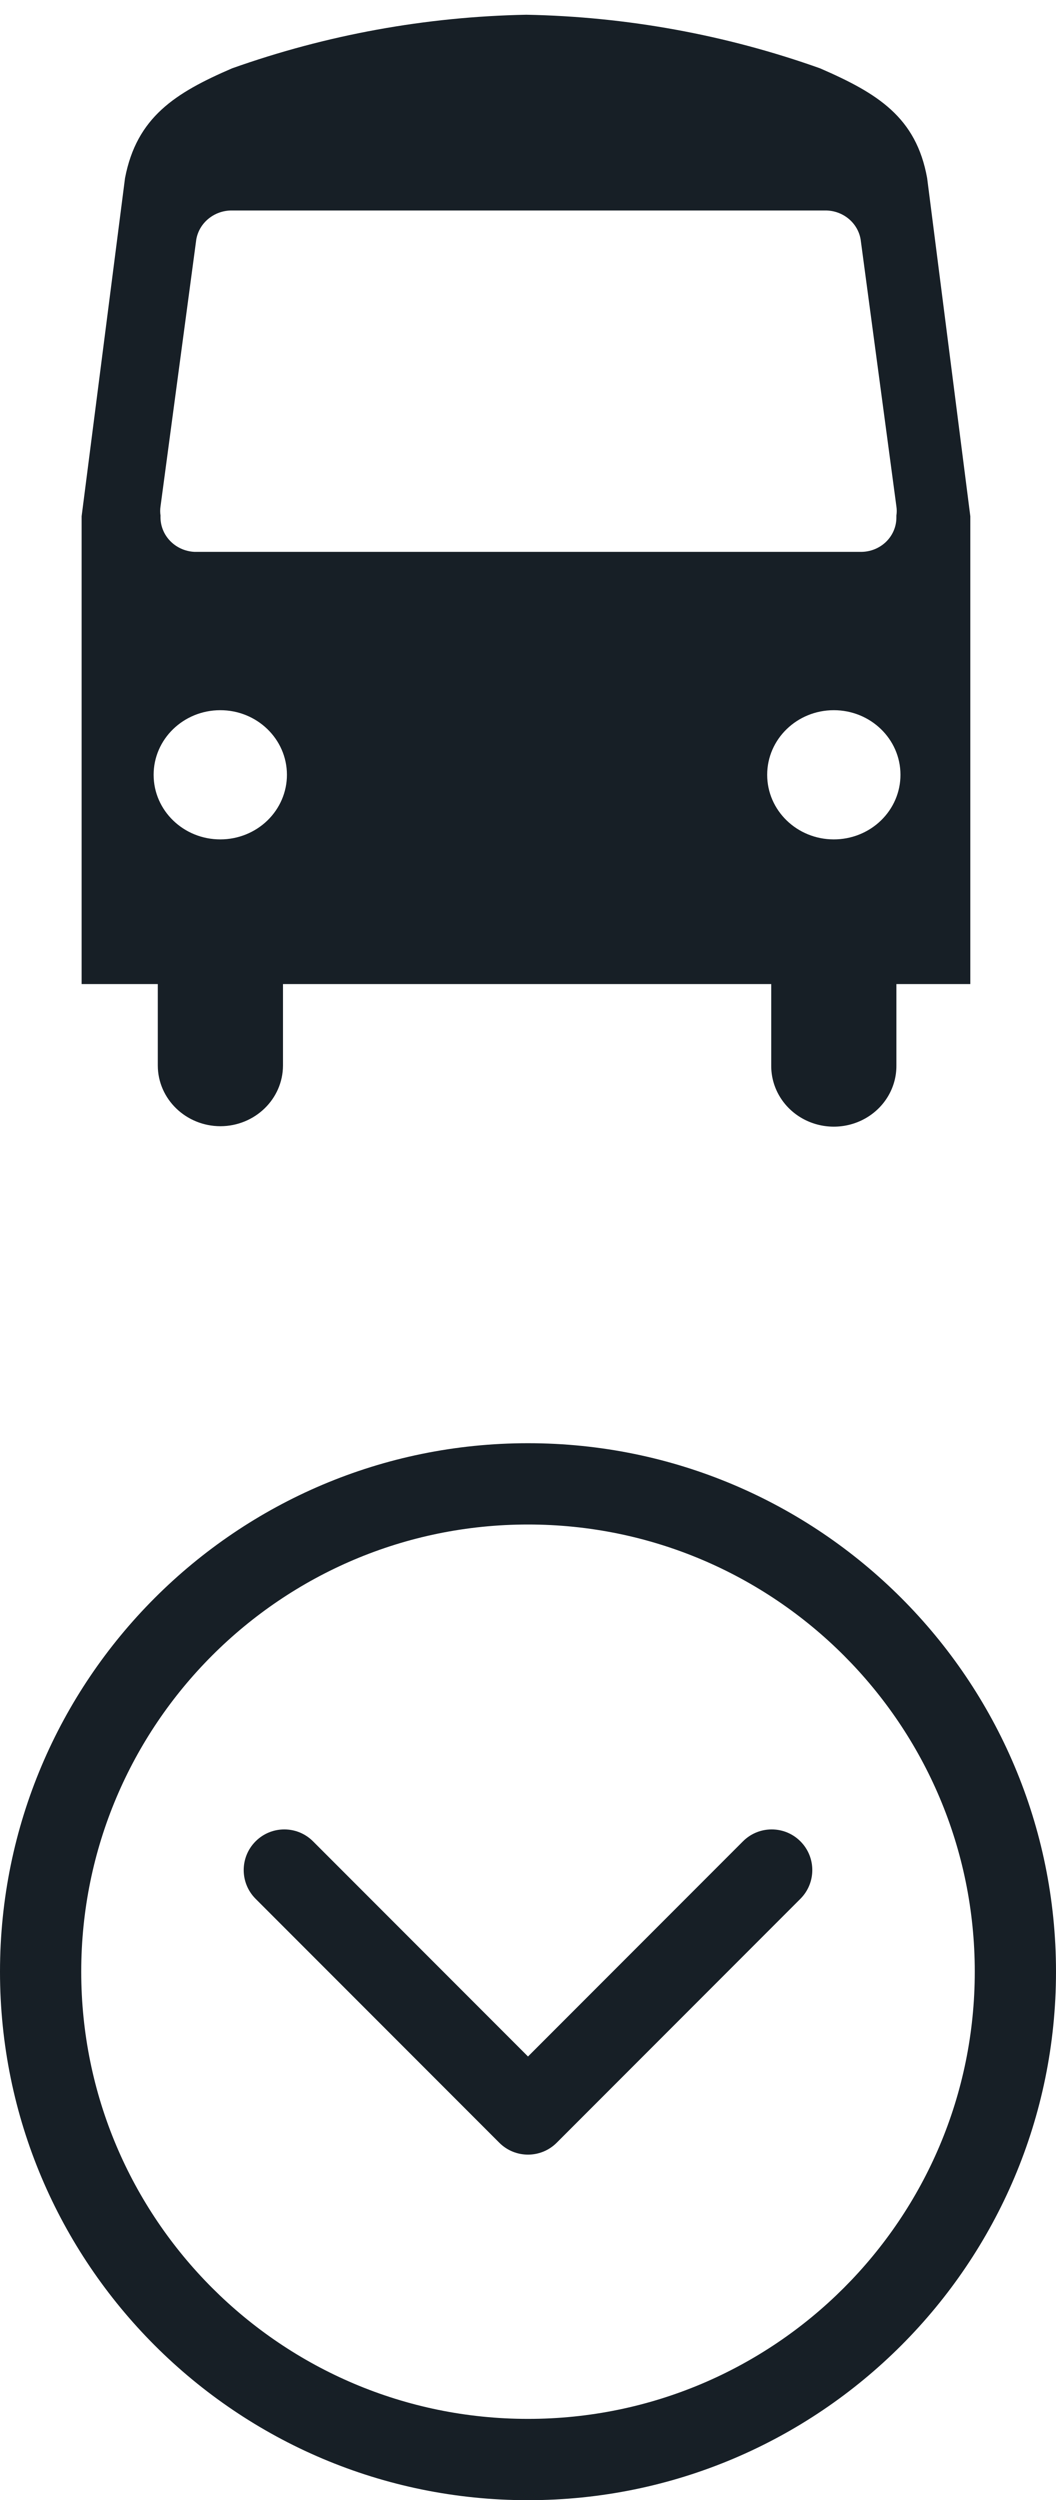 <svg width="52" height="123" viewBox="0 0 52 123" fill="none" xmlns="http://www.w3.org/2000/svg">
<path fill-rule="evenodd" clip-rule="evenodd" d="M11.428 3.362C16.073 1.711 20.97 0.82 25.917 0.725C30.857 0.819 35.746 1.71 40.383 3.362C43.213 4.591 45.115 5.762 45.655 8.764L47.781 25.399L47.781 48.413H44.141V52.421C44.149 53.493 43.563 54.486 42.606 55.024C41.65 55.562 40.468 55.562 39.511 55.024C38.554 54.486 37.969 53.493 37.977 52.421V48.413H13.935V52.421C13.93 54.068 12.553 55.401 10.853 55.406C9.153 55.401 7.775 54.068 7.77 52.422V48.413H4.019V25.399L6.156 8.763C6.731 5.761 8.633 4.567 11.428 3.362ZM14.129 38.111C14.125 36.356 12.653 34.935 10.841 34.939C9.028 34.942 7.562 36.368 7.565 38.123C7.568 39.878 9.04 41.298 10.853 41.295C11.723 41.294 12.558 40.958 13.172 40.361C13.787 39.763 14.131 38.954 14.129 38.111ZM44.341 38.111C44.338 36.357 42.868 34.938 41.057 34.939C39.246 34.94 37.779 36.361 37.778 38.115C37.776 39.868 39.242 41.292 41.053 41.295C41.925 41.297 42.763 40.963 43.38 40.365C43.998 39.767 44.344 38.956 44.341 38.111ZM42.379 11.777C42.238 10.95 41.495 10.347 40.63 10.355H11.426C10.559 10.347 9.812 10.949 9.666 11.777L7.905 24.91C7.882 25.061 7.882 25.214 7.905 25.365C7.883 25.817 8.047 26.26 8.362 26.595C8.677 26.93 9.117 27.13 9.584 27.15H42.379C42.846 27.155 43.295 26.978 43.626 26.66C43.957 26.341 44.142 25.907 44.14 25.456V25.365C44.163 25.214 44.163 25.061 44.14 24.91L42.379 11.777Z" fill="#171F26"/>
<path fill-rule="evenodd" clip-rule="evenodd" d="M27.414 105.414C26.633 106.195 25.367 106.195 24.586 105.414L12.586 93.414C11.805 92.633 11.805 91.367 12.586 90.586C13.367 89.805 14.633 89.805 15.414 90.586L26 101.172L36.586 90.586C37.367 89.805 38.633 89.805 39.414 90.586C40.195 91.367 40.195 92.633 39.414 93.414L27.414 105.414Z" fill="#171F26"/>
<path fill-rule="evenodd" clip-rule="evenodd" d="M52 97C52 111.355 40.355 123 26 123C11.645 123 1.01808e-06 111.355 2.27299e-06 97C3.52791e-06 82.645 11.645 71 26 71C40.355 71 52 82.645 52 97ZM26 119C38.145 119 48 109.145 48 97C48 84.855 38.145 75 26 75C13.855 75 4 84.855 4 97C4 109.145 13.855 119 26 119Z" fill="#171F26"/>
</svg>
